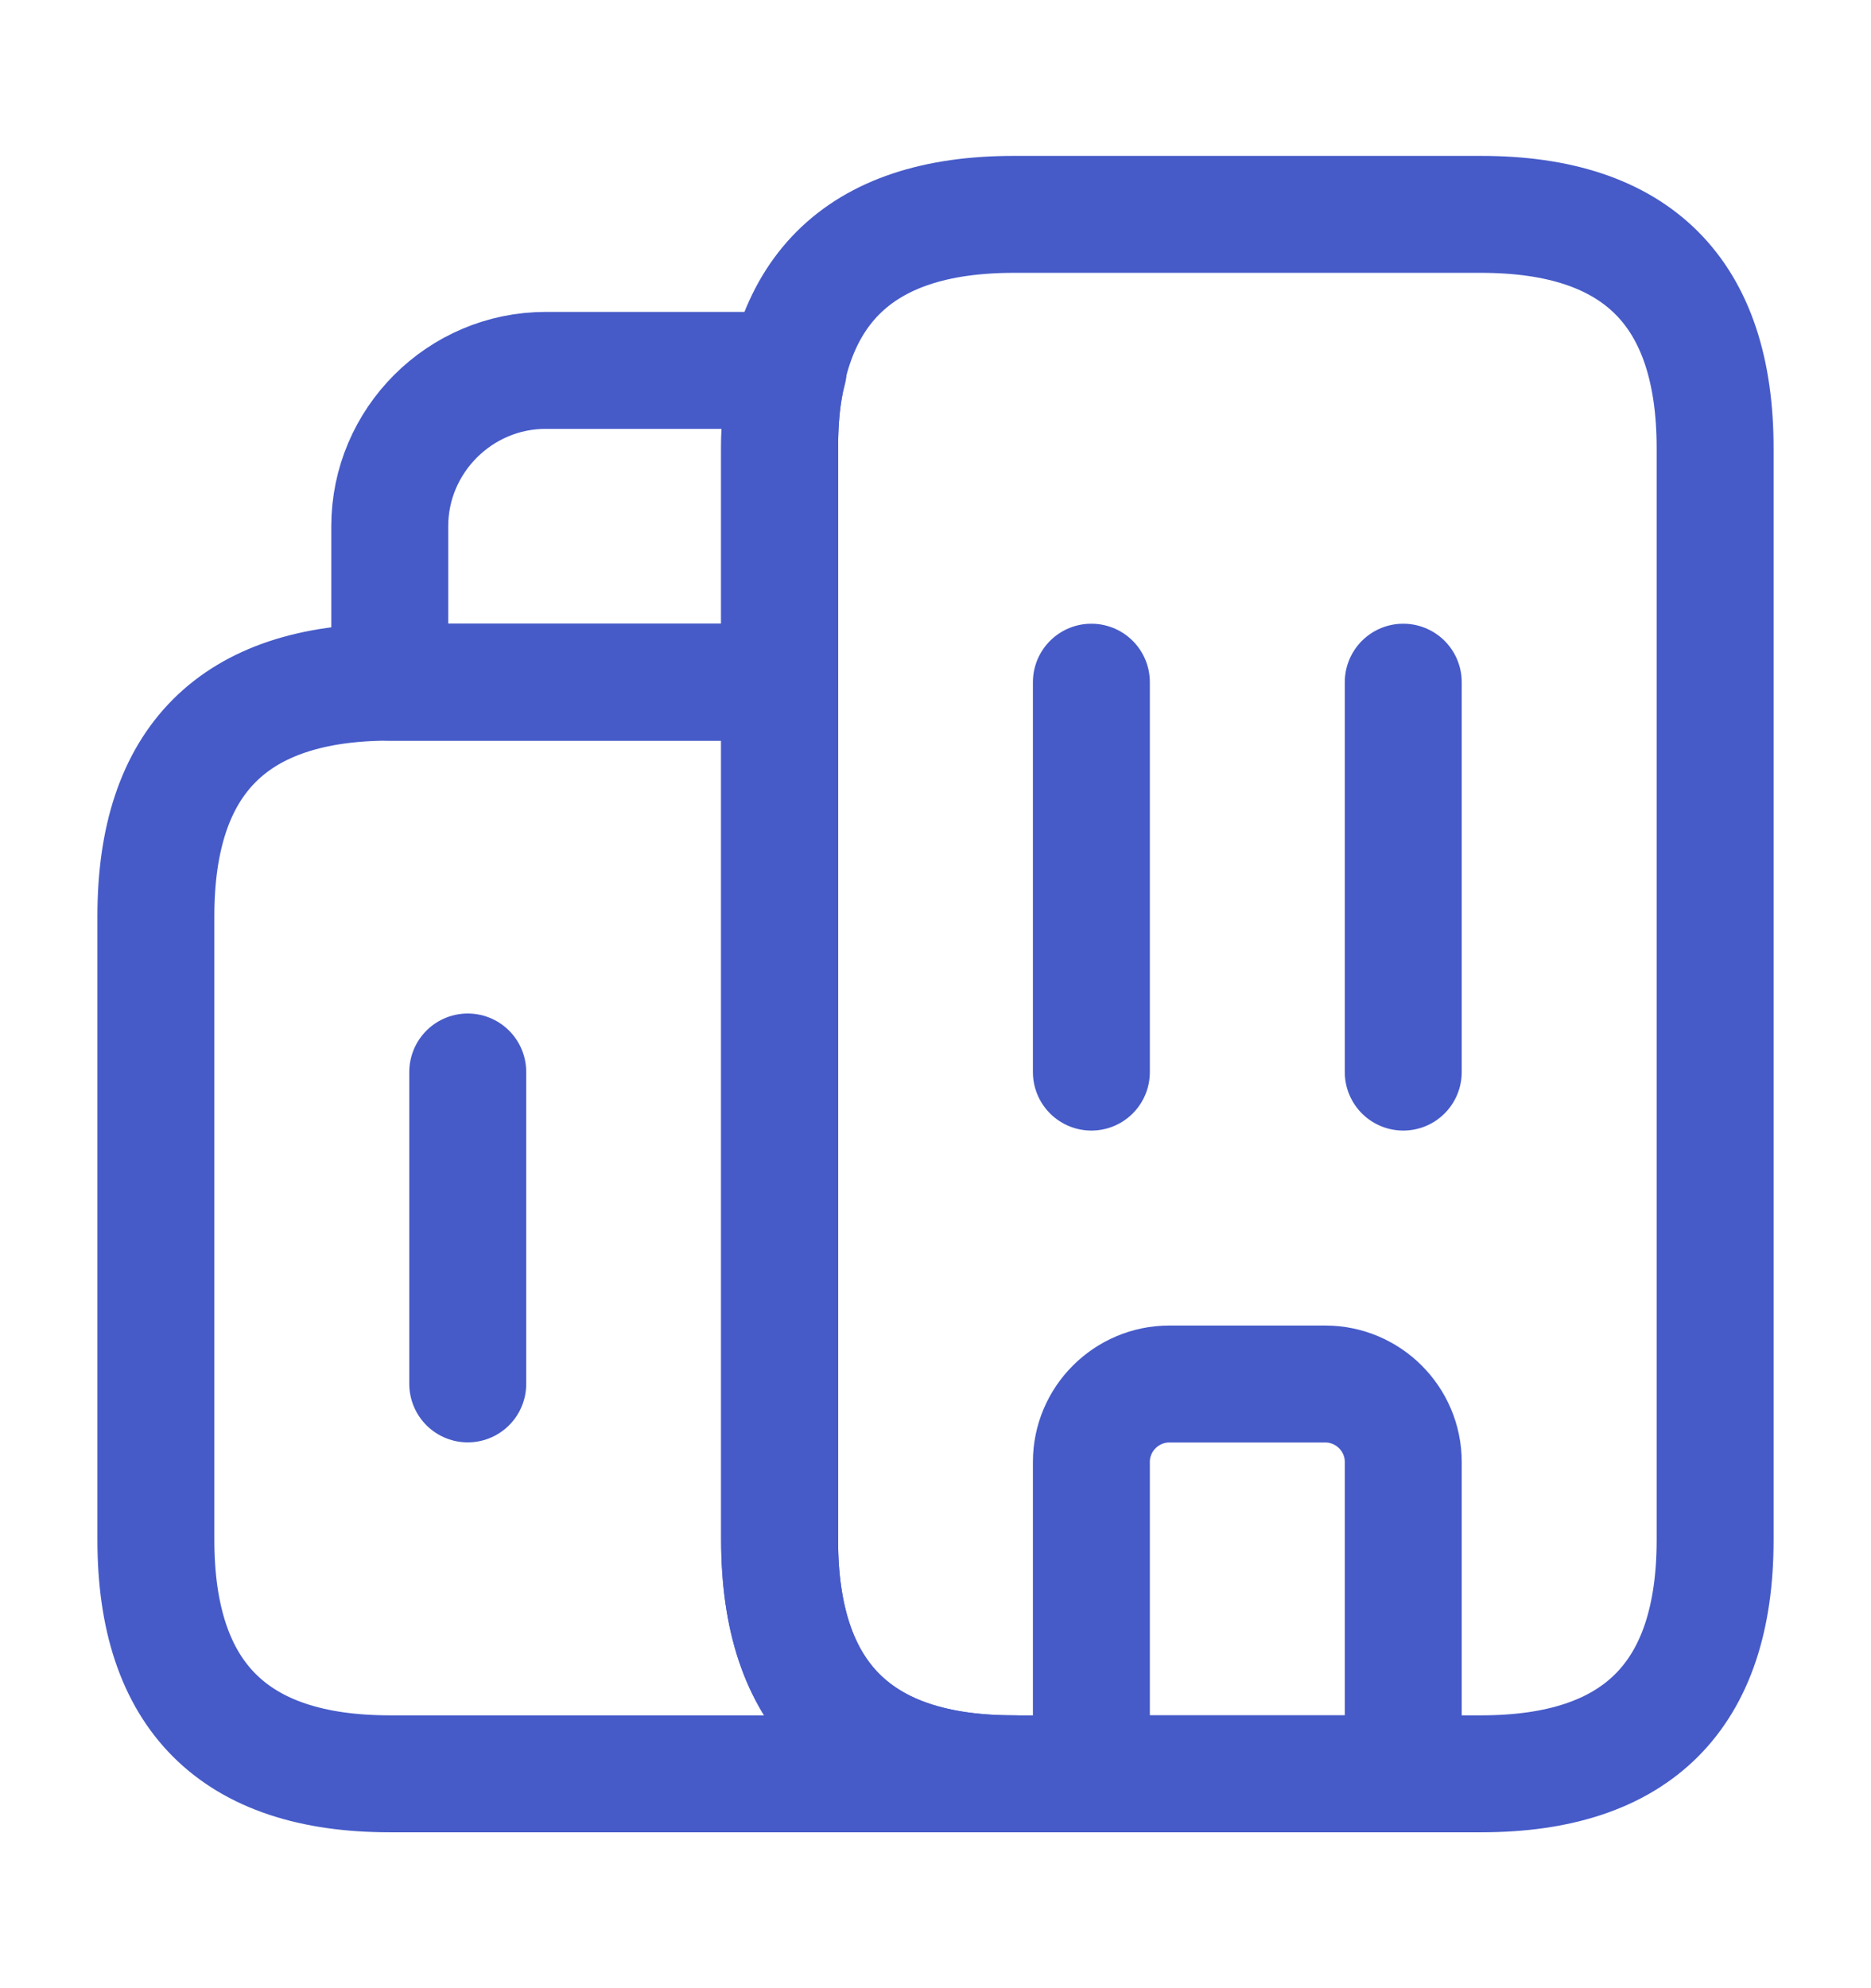 <svg width="16" height="17" viewBox="0 0 16 17" fill="none" xmlns="http://www.w3.org/2000/svg">
<path d="M8.667 15.167H3.333C2 15.167 1.333 14.5 1.333 13.167V7.833C1.333 6.5 2 5.833 3.333 5.833H6.667V13.167C6.667 14.5 7.333 15.167 8.667 15.167Z" stroke="#465BC8" stroke-miterlimit="10" stroke-linecap="round" stroke-linejoin="round"/>
<path d="M6.74 3.167C6.687 3.366 6.667 3.587 6.667 3.833V5.833H3.333V4.5C3.333 3.767 3.933 3.167 4.667 3.167H6.74Z" stroke="#465BC8" stroke-miterlimit="10" stroke-linecap="round" stroke-linejoin="round"/>
<path d="M9.333 5.833V9.167" stroke="#465BC8" stroke-miterlimit="10" stroke-linecap="round" stroke-linejoin="round"/>
<path d="M12 5.833V9.167" stroke="#465BC8" stroke-miterlimit="10" stroke-linecap="round" stroke-linejoin="round"/>
<path d="M11.333 11.834H10C9.633 11.834 9.333 12.133 9.333 12.5V15.167H12V12.5C12 12.133 11.7 11.834 11.333 11.834Z" stroke="#465BC8" stroke-miterlimit="10" stroke-linecap="round" stroke-linejoin="round"/>
<path d="M4 9.166V11.833" stroke="#465BC8" stroke-miterlimit="10" stroke-linecap="round" stroke-linejoin="round"/>
<path d="M6.667 13.167V3.833C6.667 2.5 7.333 1.833 8.667 1.833H12.667C14 1.833 14.667 2.5 14.667 3.833V13.167C14.667 14.5 14 15.167 12.667 15.167H8.667C7.333 15.167 6.667 14.5 6.667 13.167Z" stroke="#465BC8" stroke-miterlimit="10" stroke-linecap="round" stroke-linejoin="round"/>
</svg>
